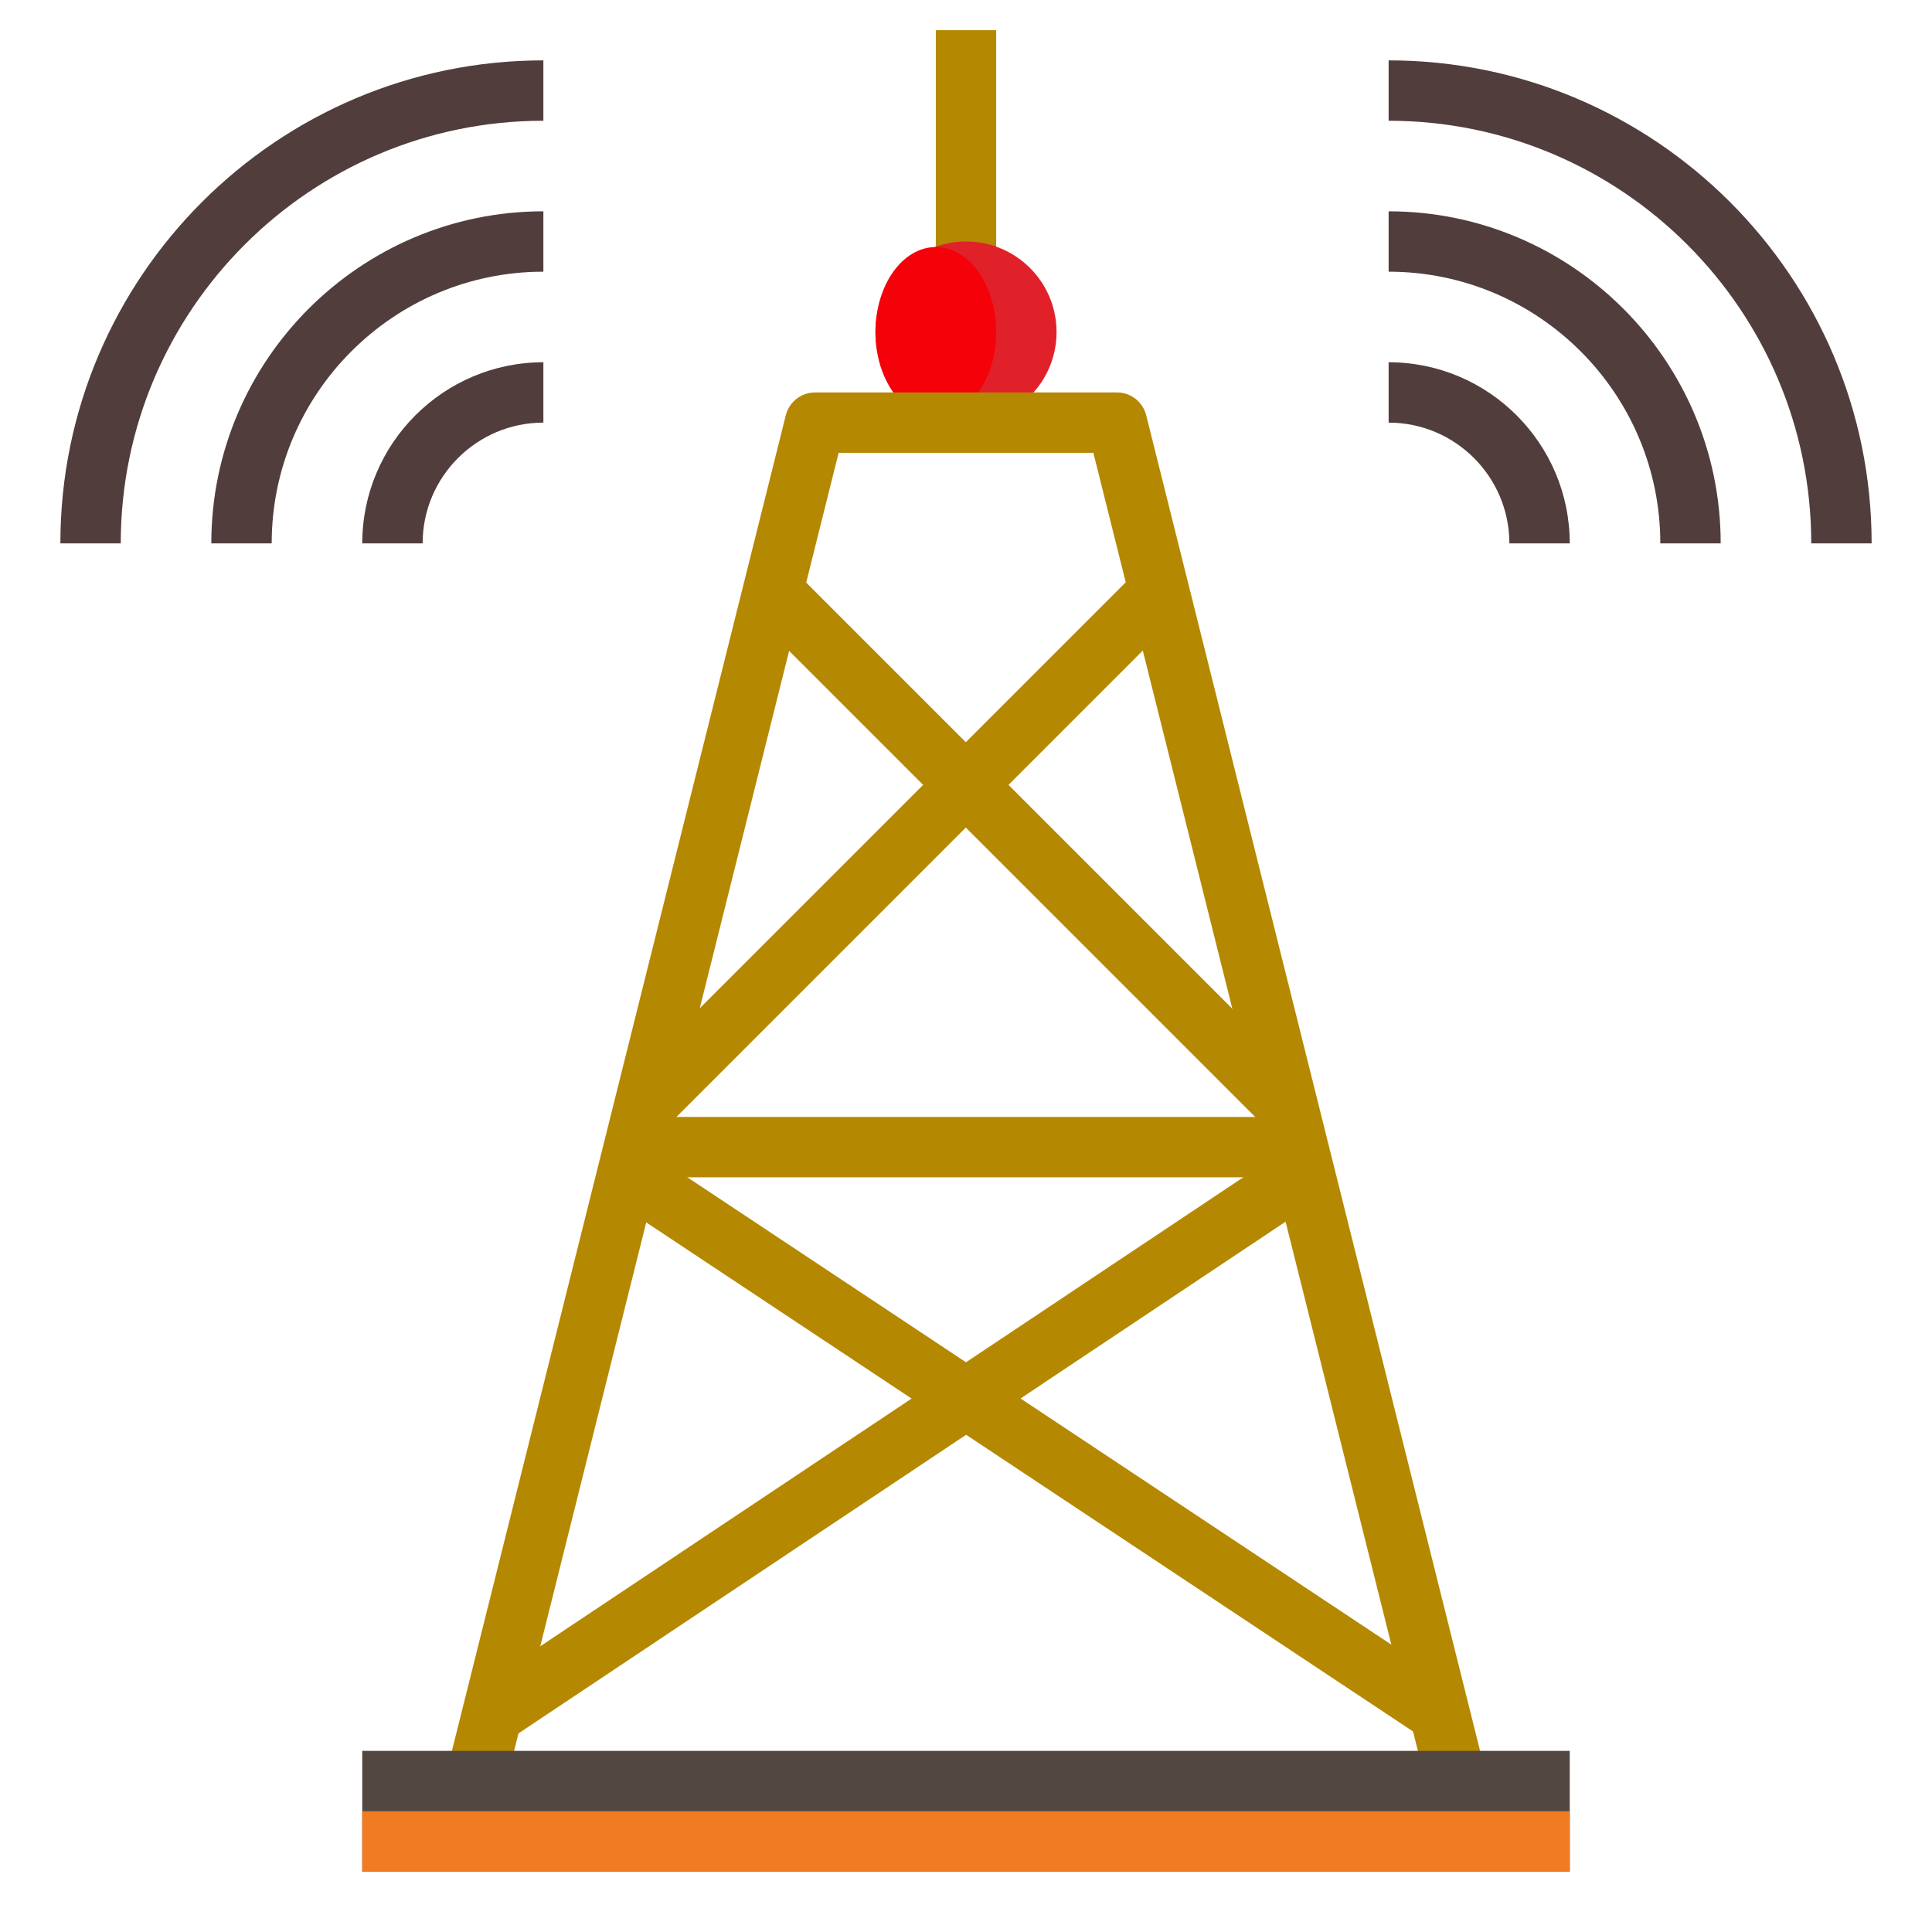 <?xml version="1.0"?>
<svg xmlns="http://www.w3.org/2000/svg" xmlns:xlink="http://www.w3.org/1999/xlink" version="1.1" id="Layer_3" x="0px" y="0px" viewBox="0 0 64 64" style="enable-background:new 0 0 64 64;" xml:space="preserve" width="512px" height="512px" class=""><g><g>
	<g>
		<rect x="31" y="1" style="fill:#B58801" width="2" height="8" data-original="#333333" class="" data-old_color="#333333"/>
	</g>
	<circle style="fill:#E12129" cx="32" cy="11" r="3" data-original="#C1272D" class="" data-old_color="#C1272D"/>
	<ellipse style="fill:#F5010A" cx="31" cy="11" rx="2" ry="2.816" data-original="#ED1C24" class="" data-old_color="#ED1C24"/>
	<g>
		<path style="fill:#B58801" d="M16.639,59.565l-1.939-0.484L26.03,13.758C26.142,13.312,26.541,13,27,13h10    c0.459,0,0.858,0.312,0.97,0.758L49.23,58.802l-1.939,0.484L36.219,15h-8.438L16.639,59.565z" data-original="#333333" class="" data-old_color="#333333"/>
	</g>
	<g>
		
			<rect x="13.275" y="47" transform="matrix(0.832 -0.555 0.555 0.832 -21.671 24.425)" style="fill:#B58801" width="32.45" height="2" data-original="#333333" class="" data-old_color="#333333"/>
	</g>
	<g>
		
			<rect x="33.334" y="16.548" transform="matrix(0.707 -0.707 0.707 0.707 -9.979 32.576)" style="fill:#B58801" width="2" height="23.571" data-original="#333333" class="" data-old_color="#333333"/>
	</g>
	<g>
		
			<rect x="33.5" y="31.754" transform="matrix(0.553 -0.833 0.833 0.553 -24.531 50.201)" style="fill:#B58801" width="1.999" height="32.398" data-original="#333333" class="" data-old_color="#333333"/>
	</g>
	<g>
		
			<rect x="17.881" y="27.334" transform="matrix(0.707 -0.707 0.707 0.707 -11.346 29.276)" style="fill:#B58801" width="23.571" height="2" data-original="#333333" class="" data-old_color="#333333"/>
	</g>
	<g>
		<path style="fill:#523D3D" d="M62,18h-2c0-7.72-6.28-14-14-14V2C54.822,2,62,9.178,62,18z" data-original="#999999" class="active-path" data-old_color="#999999"/>
	</g>
	<g>
		<path style="fill:#523D3D" d="M57,18h-2c0-4.963-4.037-9-9-9V7C52.065,7,57,11.935,57,18z" data-original="#999999" class="active-path" data-old_color="#999999"/>
	</g>
	<g>
		<path style="fill:#523D3D" d="M52,18h-2c0-2.206-1.794-4-4-4v-2C49.309,12,52,14.691,52,18z" data-original="#999999" class="active-path" data-old_color="#999999"/>
	</g>
	<g>
		<path style="fill:#523D3D" d="M4,18H2C2,9.178,9.178,2,18,2v2C10.28,4,4,10.28,4,18z" data-original="#999999" class="active-path" data-old_color="#999999"/>
	</g>
	<g>
		<path style="fill:#523D3D" d="M9,18H7c0-6.065,4.935-11,11-11v2C13.037,9,9,13.037,9,18z" data-original="#999999" class="active-path" data-old_color="#999999"/>
	</g>
	<g>
		<path style="fill:#523D3D" d="M14,18h-2c0-3.309,2.691-6,6-6v2C15.794,14,14,15.794,14,18z" data-original="#999999" class="active-path" data-old_color="#999999"/>
	</g>
	<g>
		<rect x="21" y="37" style="fill:#B58801" width="22" height="2" data-original="#333333" class="" data-old_color="#333333"/>
	</g>
	<rect x="12" y="58" style="fill:#534741;" width="40" height="4" data-original="#534741" class=""/>
	<rect x="12" y="60" style="fill:#F17B22" width="40" height="2" data-original="#736357" class="" data-old_color="#736357"/>
</g></g> </svg>
